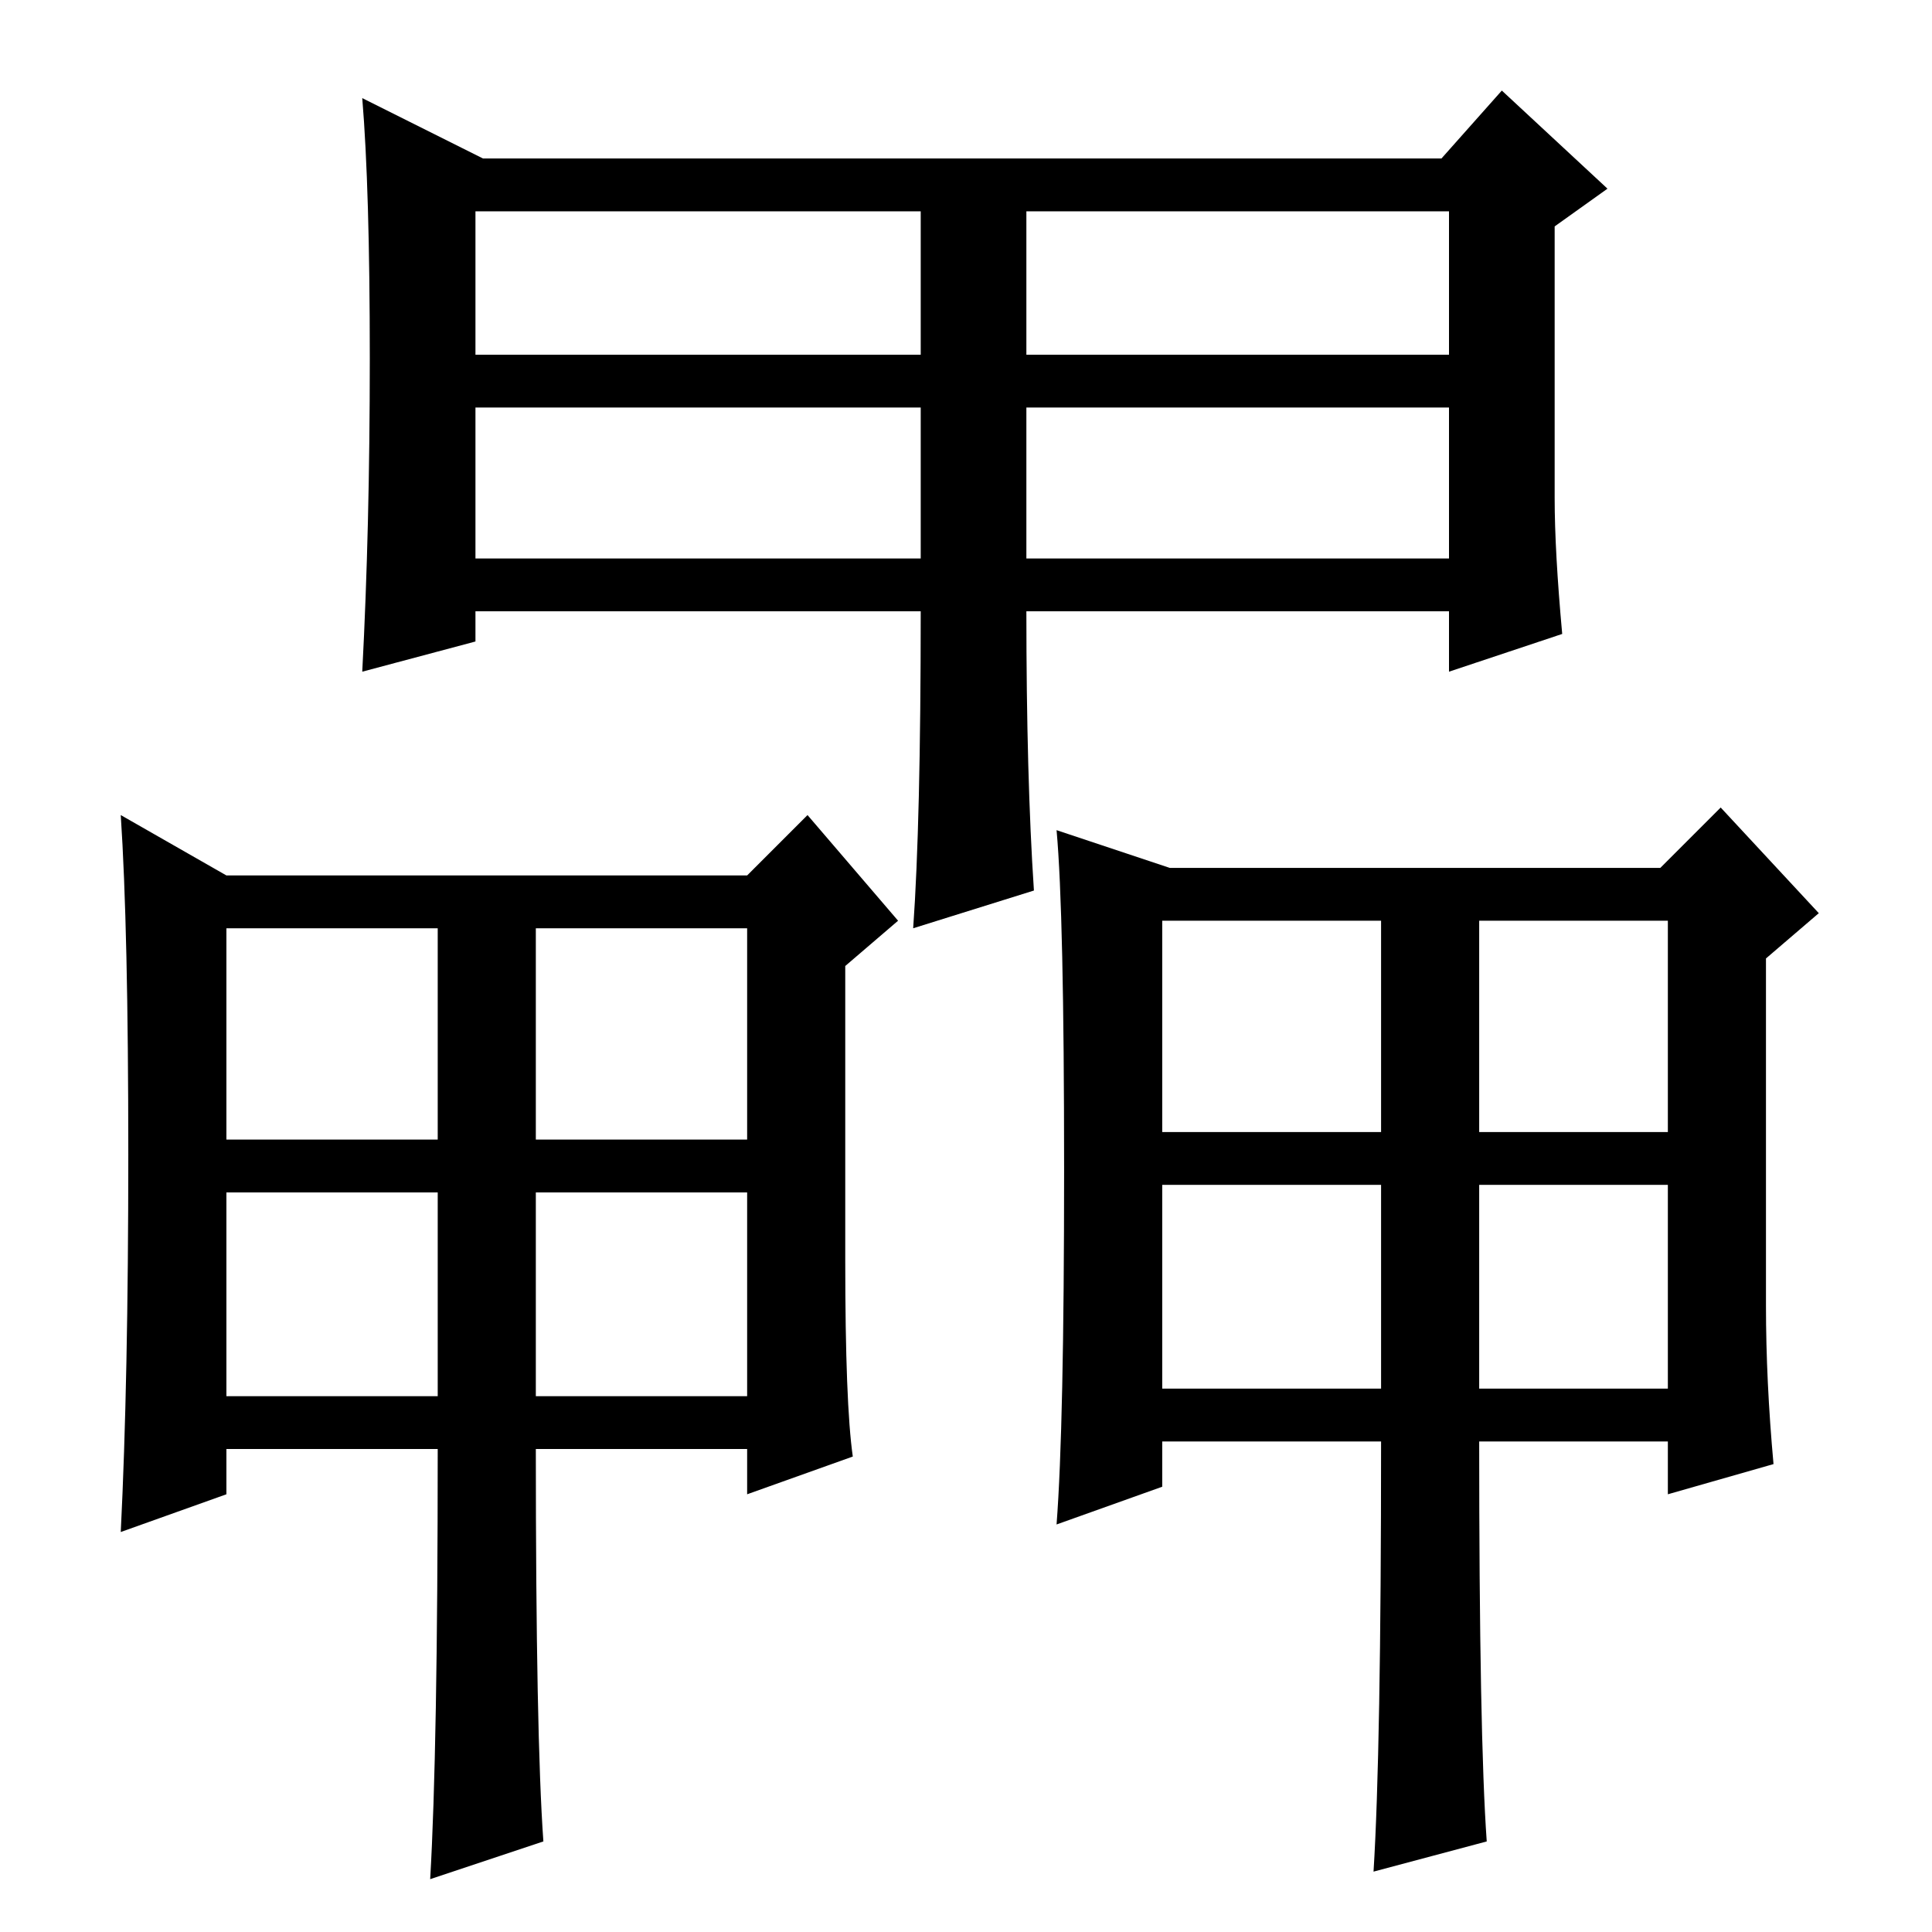 <?xml version="1.0" standalone="no"?>
<!DOCTYPE svg PUBLIC "-//W3C//DTD SVG 1.1//EN" "http://www.w3.org/Graphics/SVG/1.1/DTD/svg11.dtd" >
<svg xmlns="http://www.w3.org/2000/svg" xmlns:xlink="http://www.w3.org/1999/xlink" version="1.1" viewBox="0 -36 256 256">
  <g transform="matrix(1 0 0 -1 0 220)">
   <path fill="currentColor"
d="M48 243l16 -8h127l8 9l14 -13l-7 -5v-36q0 -7 1 -18l-15 -5v8h-56q0 -22 1 -37l-16 -5q1 14 1 42h-59v-4l-15 -4q1 19 1 41.5t-1 34.5zM136 209h56v19h-56v-19zM136 182h56v20h-56v-20zM63 182h59v20h-59v-20zM63 209h59v19h-59v-19zM234 83q0 -10 1 -21l-14 -4v7h-25
q0 -39 1 -53l-15 -4q1 16 1 57h-29v-6l-14 -5q1 13 1 47t-1 45l15 -5h65l8 8l13 -14l-7 -6v-46zM154 106h29v28h-29v-28zM196 106h25v28h-25v-28zM154 72h29v27h-29v-27zM196 72h25v27h-25v-27zM112 89q0 -19 1 -26l-14 -5v6h-28q0 -38 1 -52l-15 -5q1 17 1 57h-28v-6
l-14 -5q1 20 1 50t-1 45l14 -8h69l8 8l12 -14l-7 -6v-39zM30 105h28v28h-28v-28zM71 105h28v28h-28v-28zM30 71h28v27h-28v-27zM71 71h28v27h-28v-27z" />
  </g>

</svg>
